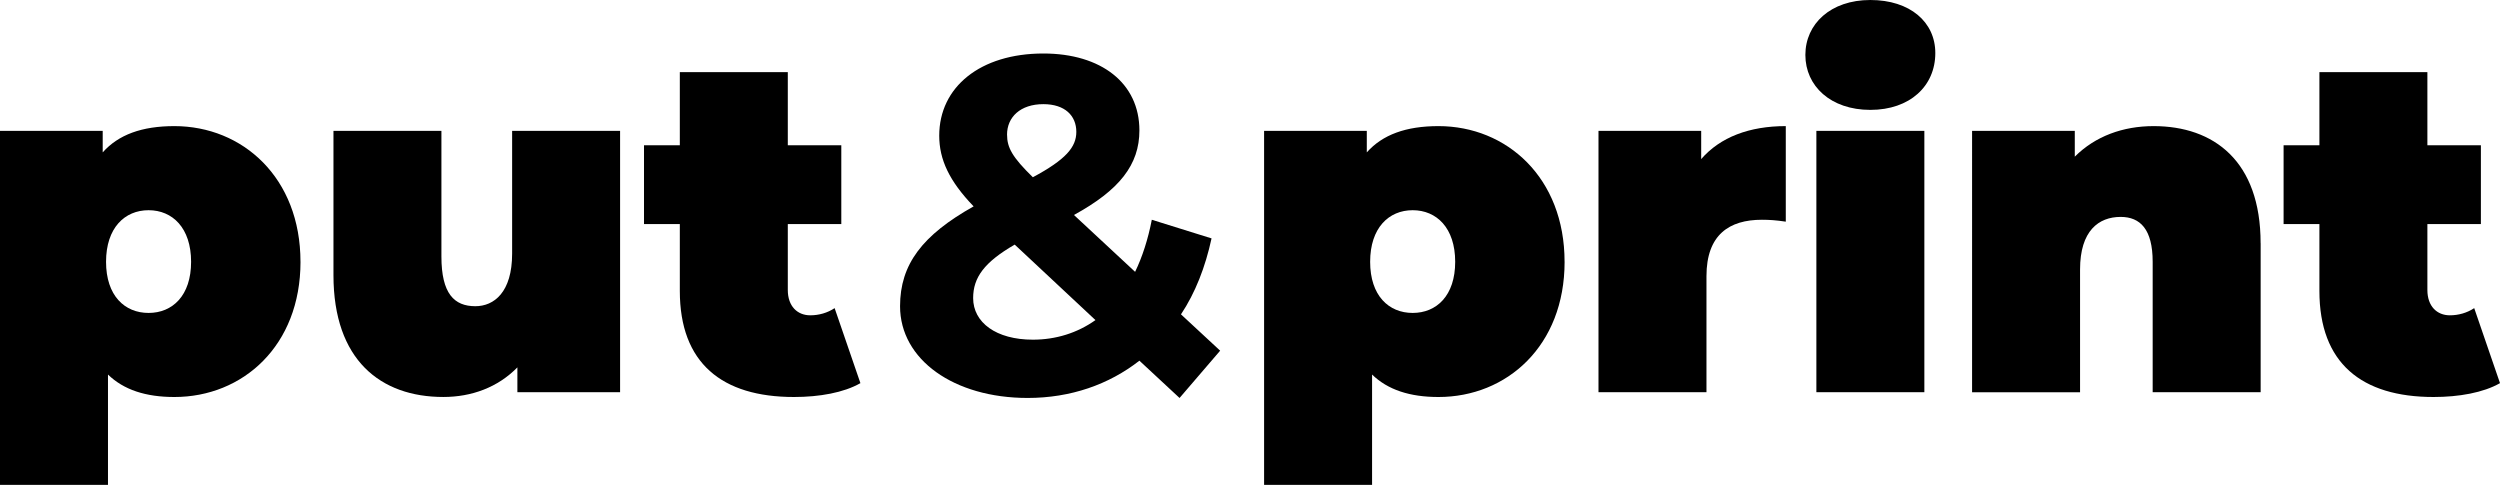 <?xml version="1.0" encoding="UTF-8"?>
<svg id="Layer_2" xmlns="http://www.w3.org/2000/svg" viewBox="0 0 999.49 193.86">
  <g id="Layer_1-2" data-name="Layer_1">
    <g>
      <path d="M120.14,104.67c0,33.62-23.11,54.05-50.42,54.05-11.46,0-20.25-2.87-26.55-8.98v44.12H0V52.33h41.06v8.59c6.3-7.07,15.66-10.5,28.65-10.5,27.31,0,50.42,20.63,50.42,54.24ZM76.4,104.67c0-13.56-7.45-20.63-17-20.63s-17,7.07-17,20.63,7.45,20.44,17,20.44,17-6.88,17-20.44Z"/>
      <path d="M247.91,52.33v104.47h-41.06v-9.93c-7.83,8.02-18.33,11.84-29.6,11.84-25.02,0-43.93-14.71-43.93-48.7v-57.68h43.16v50.23c0,14.9,5.16,19.86,13.56,19.86,7.45,0,14.71-5.54,14.71-21.01v-49.08h43.17Z"/>
      <path d="M343.99,153.18c-6.68,3.82-16.43,5.54-26.55,5.54-28.84,0-45.65-13.56-45.65-42.4v-26.74h-14.32v-31.51h14.32v-29.22h43.17v29.22h21.39v31.51h-21.39v26.36c0,6.49,3.82,10.12,8.98,10.12,3.44,0,6.88-.96,9.74-2.87l10.31,29.99Z"/>
      <path d="M471.57,159.1l-16.04-14.9c-12.22,9.55-27.5,14.9-44.69,14.9-29.41,0-51-15.28-51-36.67,0-16.81,8.98-28.46,29.41-39.92-9.74-10.12-13.75-18.72-13.75-28.27,0-19.48,16.43-32.85,41.64-32.85,23.11,0,38.39,11.84,38.39,30.75,0,13.75-8.02,23.87-26.17,33.81l24.45,22.73c2.87-5.92,5.16-12.99,6.68-20.82l23.88,7.45c-2.48,11.46-6.49,21.77-12.22,30.37l15.66,14.52-16.23,18.91ZM437.96,127.97l-32.28-30.18c-12.22,7.07-16.62,13.18-16.62,21.39,0,9.74,9.17,16.62,23.88,16.62,9.17,0,17.76-2.67,25.02-7.83ZM402.62,53.86c0,5.16,2.1,8.98,10.31,17,13.18-7.07,17.38-12.03,17.38-18.14,0-6.49-4.58-11.08-13.18-11.08-9.17,0-14.52,5.16-14.52,12.22Z"/>
      <path d="M625.52,104.67c0,33.62-23.11,54.05-50.42,54.05-11.46,0-20.25-2.87-26.55-8.98v44.12h-43.17V52.33h41.06v8.59c6.3-7.07,15.66-10.5,28.65-10.5,27.31,0,50.42,20.63,50.42,54.24ZM581.78,104.67c0-13.56-7.45-20.63-17-20.63s-17,7.07-17,20.63,7.45,20.44,17,20.44,17-6.88,17-20.44Z"/>
      <path d="M713.95,50.42v38.2c-3.82-.57-6.49-.76-9.55-.76-12.99,0-22.16,5.92-22.16,22.54v46.41h-43.17V52.33h41.06v11.27c7.64-8.79,19.29-13.18,33.81-13.18Z"/>
      <path d="M721.78,21.96c0-12.42,10.12-21.96,25.97-21.96s25.98,8.79,25.98,21.2c0,13.18-10.12,22.73-25.98,22.73s-25.97-9.55-25.97-21.96ZM726.18,52.33h43.17v104.47h-43.17V52.33Z"/>
      <path d="M903.8,97.22v59.59h-43.17v-52.14c0-12.99-4.97-17.95-12.8-17.95-8.79,0-16.23,5.54-16.23,21.01v49.09h-43.17V52.33h41.06v10.31c8.21-8.21,19.29-12.22,31.51-12.22,24.06,0,42.78,13.94,42.78,46.79Z"/>
      <path d="M999.49,153.18c-6.68,3.82-16.43,5.54-26.55,5.54-28.84,0-45.65-13.56-45.65-42.4v-26.74h-14.32v-31.51h14.32v-29.22h43.17v29.22h21.39v31.51h-21.39v26.36c0,6.49,3.82,10.12,8.98,10.12,3.44,0,6.88-.96,9.74-2.87l10.31,29.99Z"/>
    </g>
  </g>
</svg>